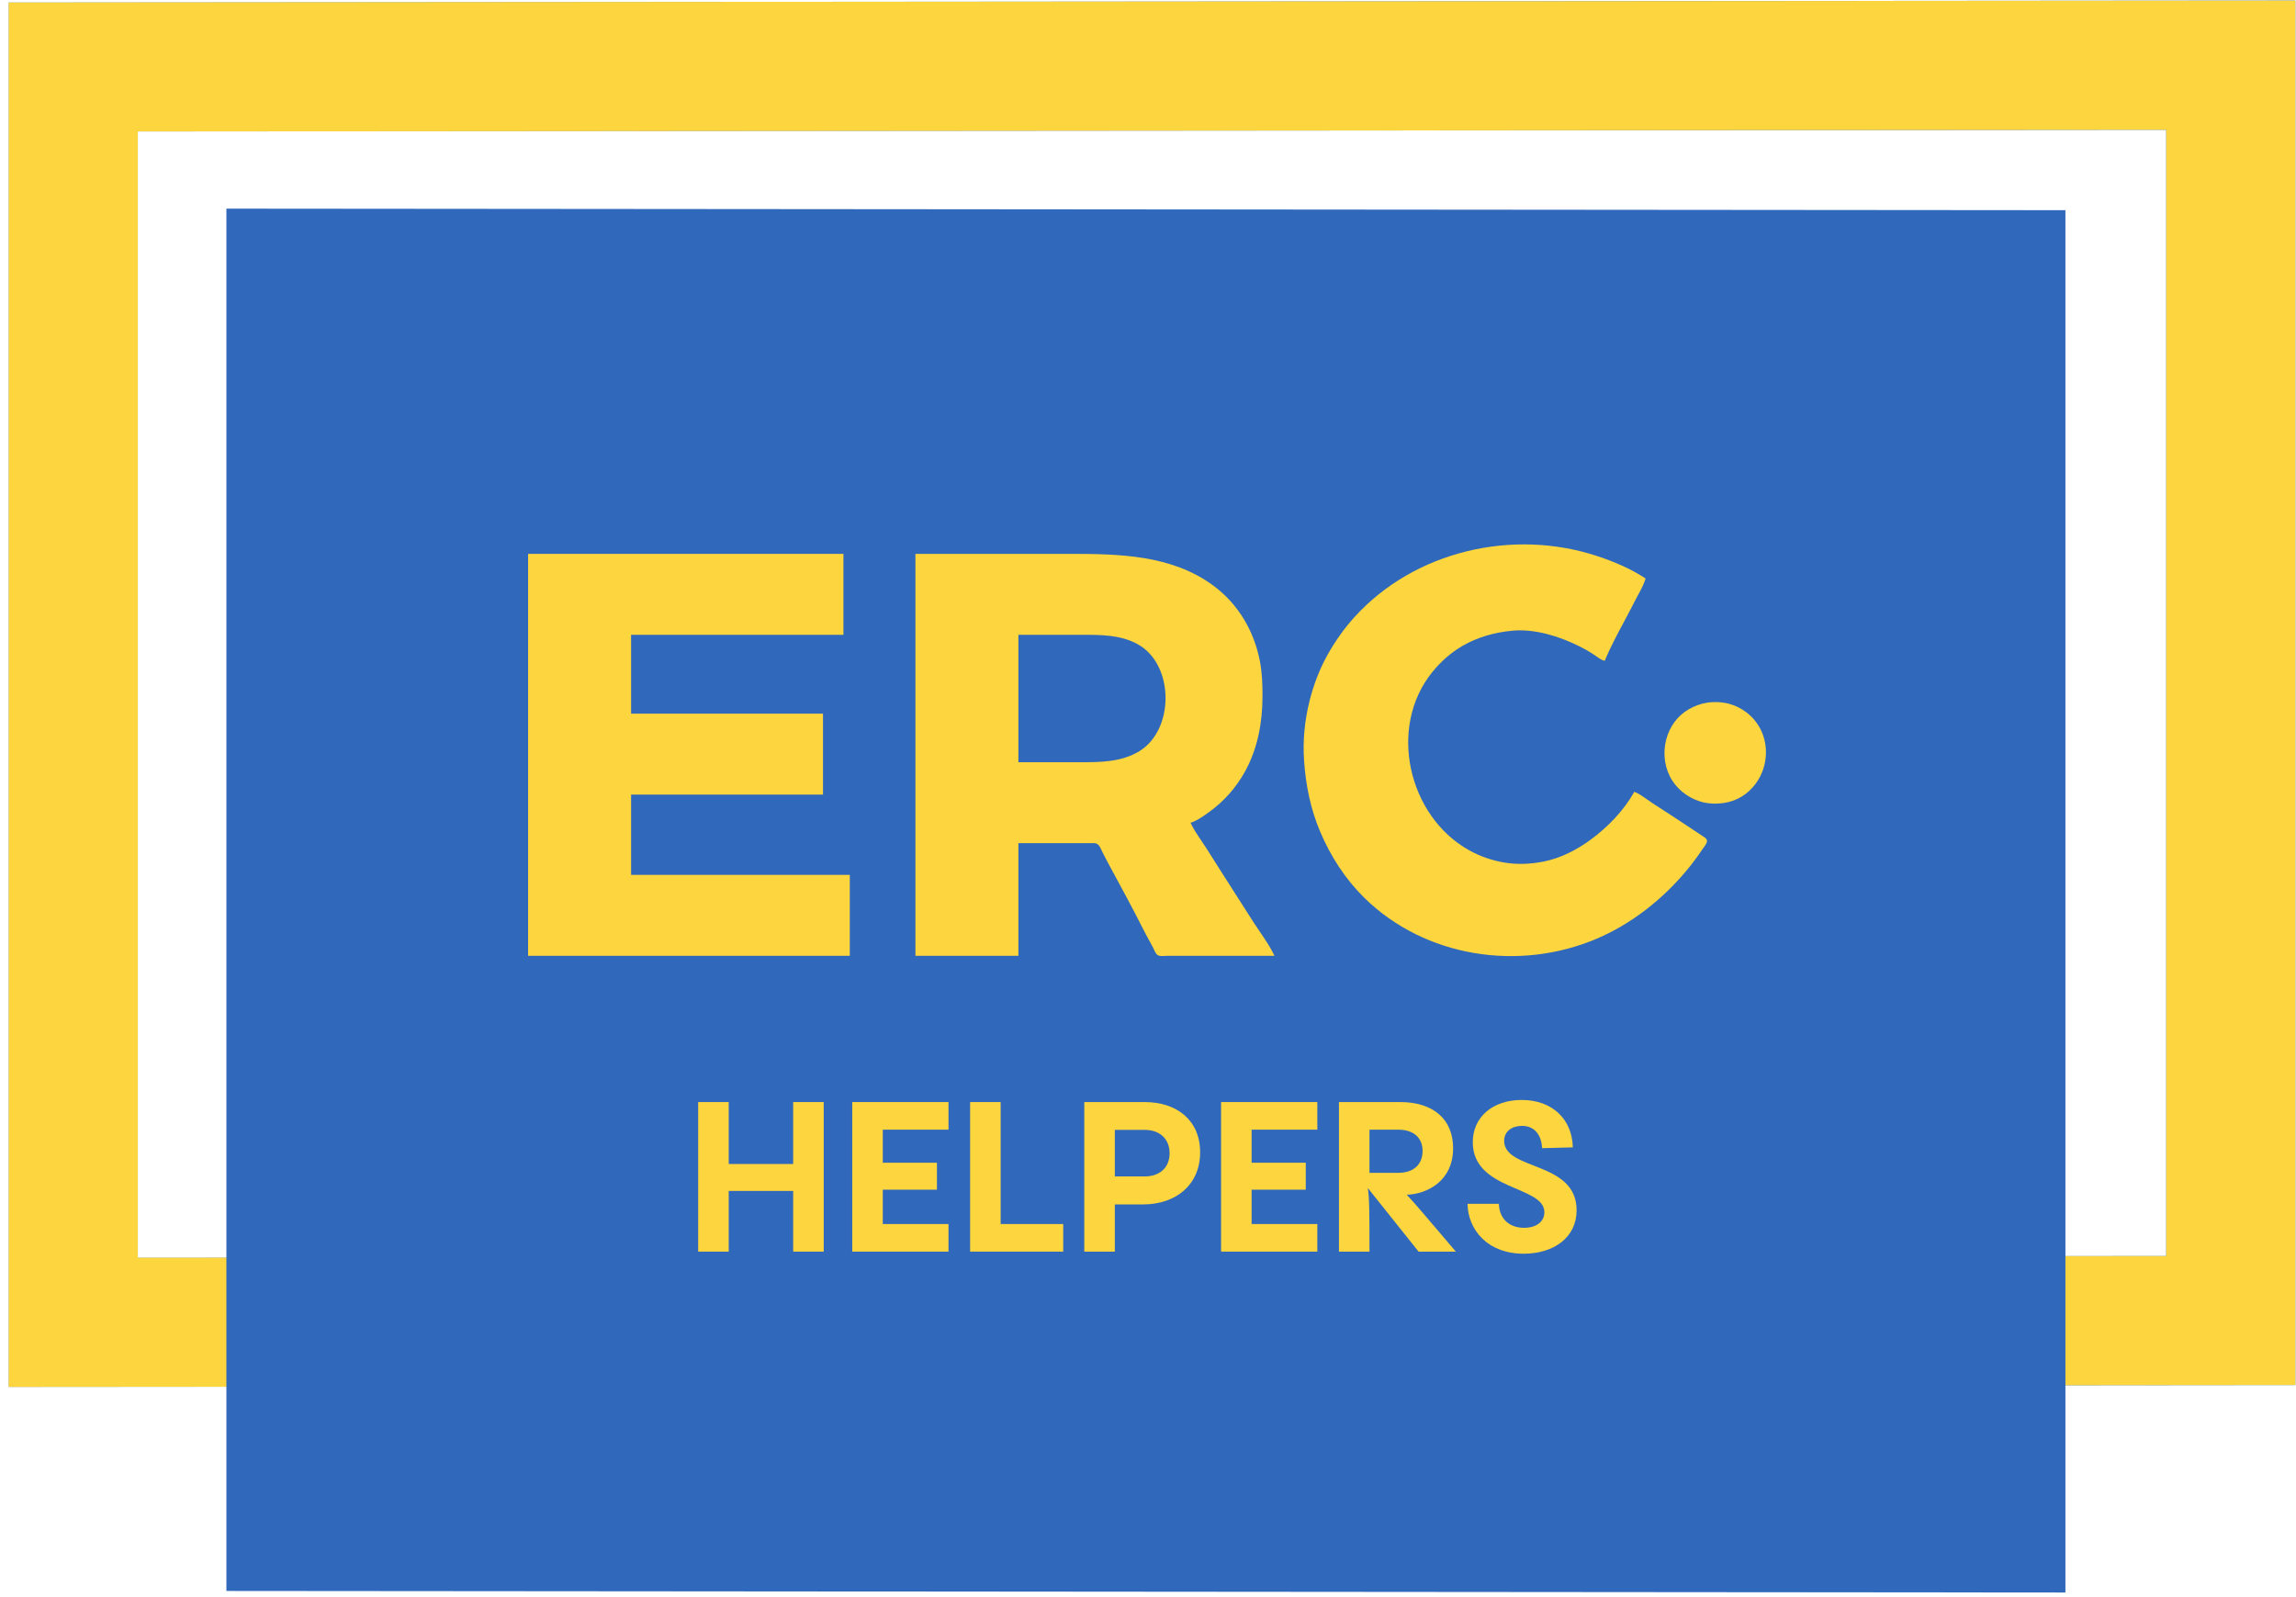 <svg width="230" height="160" viewBox="0 0 230 160" fill="none" xmlns="http://www.w3.org/2000/svg">
<path d="M217.005 132.297L223.467 132.291L223.467 125.83L223.467 13L223.467 6.528L216.995 6.533L13.799 6.703L7.337 6.709L7.337 13.17L7.337 126L7.337 132.472L13.81 132.467L217.005 132.297Z" stroke="url(#paint0_linear_386_91)" stroke-width="12.934"/>
<path d="M217.005 132.297L223.467 132.291L223.467 125.83L223.467 13L223.467 6.528L216.995 6.533L13.799 6.703L7.337 6.709L7.337 13.17L7.337 126L7.337 132.472L13.81 132.467L217.005 132.297Z" stroke="#FCD53F" stroke-width="12.934"/>
<path d="M206.902 21.056L206.902 159.538L22.679 159.383L22.679 20.902L206.902 21.056Z" fill="#3068BB"/>
<path d="M159.334 84.126C161.058 82.859 162.668 81.2 163.715 79.322C164.172 79.495 164.594 79.798 165.006 80.094C165.19 80.225 165.371 80.355 165.553 80.472C166.806 81.278 168.057 82.093 169.298 82.919C169.439 83.012 169.58 83.106 169.721 83.199C170.004 83.387 170.288 83.575 170.57 83.765C170.593 83.78 170.618 83.796 170.643 83.812C170.79 83.907 170.967 84.02 170.994 84.195C171.029 84.416 170.833 84.678 170.679 84.885C170.638 84.939 170.6 84.99 170.57 85.034C170.064 85.793 169.523 86.52 168.939 87.221C166.539 90.101 163.435 92.551 159.97 94.031C152.182 97.357 142.752 95.92 136.669 89.941C134.76 88.066 133.302 85.794 132.256 83.342C131.288 81.074 130.803 78.665 130.635 76.219C130.496 74.205 130.688 72.188 131.18 70.225C131.578 68.635 132.165 67.076 132.963 65.641C133.72 64.28 134.623 62.988 135.671 61.833C141.71 55.17 151.587 52.91 160.04 55.721C161.719 56.279 163.365 56.976 164.846 57.954C164.681 58.527 164.376 59.084 164.08 59.628C163.96 59.848 163.841 60.066 163.733 60.282C163.394 60.957 163.036 61.628 162.677 62.301C161.991 63.585 161.303 64.873 160.747 66.205C160.443 66.126 160.177 65.938 159.917 65.754C159.84 65.699 159.764 65.645 159.687 65.594C159.211 65.278 158.715 64.997 158.203 64.742C156.215 63.749 153.743 62.971 151.489 63.185C149.714 63.353 148.02 63.821 146.471 64.725C145.315 65.4 144.316 66.296 143.476 67.334C139.001 72.86 141.052 81.775 147.178 85.185C148.276 85.796 149.474 86.207 150.712 86.414C152.005 86.63 153.388 86.565 154.669 86.303C156.353 85.96 157.958 85.137 159.334 84.126Z" fill="#FCD53F"/>
<path d="M52.902 95.754V55.486H84.492V63.596H63.22V71.494H82.443V79.604H63.22V87.644H85.128V95.754H52.902Z" fill="#FCD53F"/>
<path fill-rule="evenodd" clip-rule="evenodd" d="M91.701 95.754V55.486H107.107C112.081 55.486 117.333 55.572 121.524 58.651C124.041 60.501 125.64 63.228 126.216 66.276C126.434 67.427 126.471 68.564 126.471 69.731C126.471 72.347 125.999 74.963 124.726 77.277C123.825 78.915 122.561 80.339 121.03 81.417C120.989 81.446 120.948 81.475 120.906 81.504C120.403 81.86 119.847 82.254 119.263 82.425C119.563 83.066 119.971 83.669 120.375 84.266C120.565 84.546 120.753 84.824 120.929 85.105C121.887 86.632 122.86 88.151 123.832 89.67C124.408 90.569 124.983 91.468 125.556 92.369C125.773 92.709 126.004 93.048 126.237 93.39C126.759 94.157 127.288 94.933 127.673 95.754H116.931C116.864 95.754 116.788 95.758 116.707 95.763C116.452 95.779 116.153 95.798 115.969 95.681C115.796 95.571 115.692 95.338 115.599 95.127C115.564 95.048 115.531 94.972 115.495 94.907C115.411 94.752 115.326 94.597 115.242 94.442C114.969 93.942 114.695 93.442 114.439 92.933C113.531 91.126 112.563 89.341 111.598 87.561C111.498 87.377 111.399 87.193 111.299 87.009C111.009 86.474 110.721 85.931 110.446 85.387C110.416 85.327 110.386 85.261 110.356 85.194C110.255 84.972 110.145 84.728 109.967 84.583C109.814 84.458 109.602 84.463 109.407 84.468C109.37 84.469 109.333 84.47 109.298 84.47H102.019V95.754H91.701ZM102.019 76.36V63.596H108.431C110.328 63.596 112.249 63.596 113.962 64.535C117.649 66.555 117.683 73.115 114.104 75.271C112.319 76.346 110.255 76.36 108.238 76.36H102.019Z" fill="#FCD53F"/>
<path d="M169.157 71.062C169.728 70.733 170.341 70.499 170.994 70.397C171.737 70.281 172.607 70.325 173.327 70.538C173.913 70.711 174.467 71 174.952 71.37C177.766 73.516 177.457 77.889 174.528 79.767C174.003 80.103 173.378 80.334 172.761 80.43C171.93 80.558 171.096 80.538 170.288 80.285C168.999 79.882 167.883 78.983 167.275 77.771C166.116 75.459 166.869 72.385 169.157 71.062Z" fill="#FCD53F"/>
<path d="M79.455 116.609H72.999V110.405H69.939V125.387H72.999V119.31H79.455V125.387H82.515V110.405H79.455V116.609Z" fill="#FCD53F"/>
<path d="M95.016 110.405H85.373V125.387H95.016V122.623H88.433V119.183H93.856V116.482H88.433V113.17H95.016V110.405Z" fill="#FCD53F"/>
<path d="M106.507 125.387V122.623H100.24V110.405H97.18V125.387H106.507Z" fill="#FCD53F"/>
<path d="M108.617 110.405V125.387H111.677V120.66H114.504C117.859 120.66 120.223 118.635 120.223 115.448C120.223 112.199 117.859 110.405 114.673 110.405H108.617ZM111.677 117.854V113.191H114.673C116.108 113.191 117.163 114.035 117.163 115.533C117.163 117.031 116.108 117.854 114.673 117.854H111.677Z" fill="#FCD53F"/>
<path d="M131.963 110.405H122.32V125.387H131.963V122.623H125.38V119.183H130.803V116.482H125.38V113.17H131.963V110.405Z" fill="#FCD53F"/>
<path d="M145.839 125.387C143.032 122.095 141.724 120.534 140.922 119.69C142.906 119.626 145.564 118.36 145.564 115.026C145.564 112.093 143.539 110.405 140.268 110.405H134.128V125.387H137.187C137.187 121.884 137.187 119.943 137.019 119.014L142.104 125.387H145.839ZM142.505 115.301C142.505 116.63 141.64 117.495 140.057 117.495H137.187V113.17H140.057C141.64 113.17 142.505 114.014 142.505 115.301Z" fill="#FCD53F"/>
<path d="M152.64 125.598C155.636 125.598 157.936 123.973 157.936 121.251C157.936 116.271 150.678 117.305 150.678 114.288C150.678 113.359 151.437 112.79 152.471 112.79C153.632 112.79 154.412 113.592 154.476 115.026L157.556 114.942C157.493 112.114 155.489 110.194 152.429 110.194C149.517 110.194 147.534 111.925 147.534 114.414C147.534 119.31 154.708 118.761 154.708 121.441C154.708 122.348 153.948 123.003 152.661 123.003C151.268 123.003 150.192 122.159 150.15 120.597H147.006C147.048 123.15 148.968 125.598 152.64 125.598Z" fill="#FCD53F"/>
<defs>
<linearGradient id="paint0_linear_386_91" x1="217" y1="69.5" x2="8.75" y2="76.193" gradientUnits="userSpaceOnUse">
<stop stop-color="#3068BB"/>
<stop offset="1" stop-color="#77A8EF"/>
</linearGradient>
</defs>
</svg>
